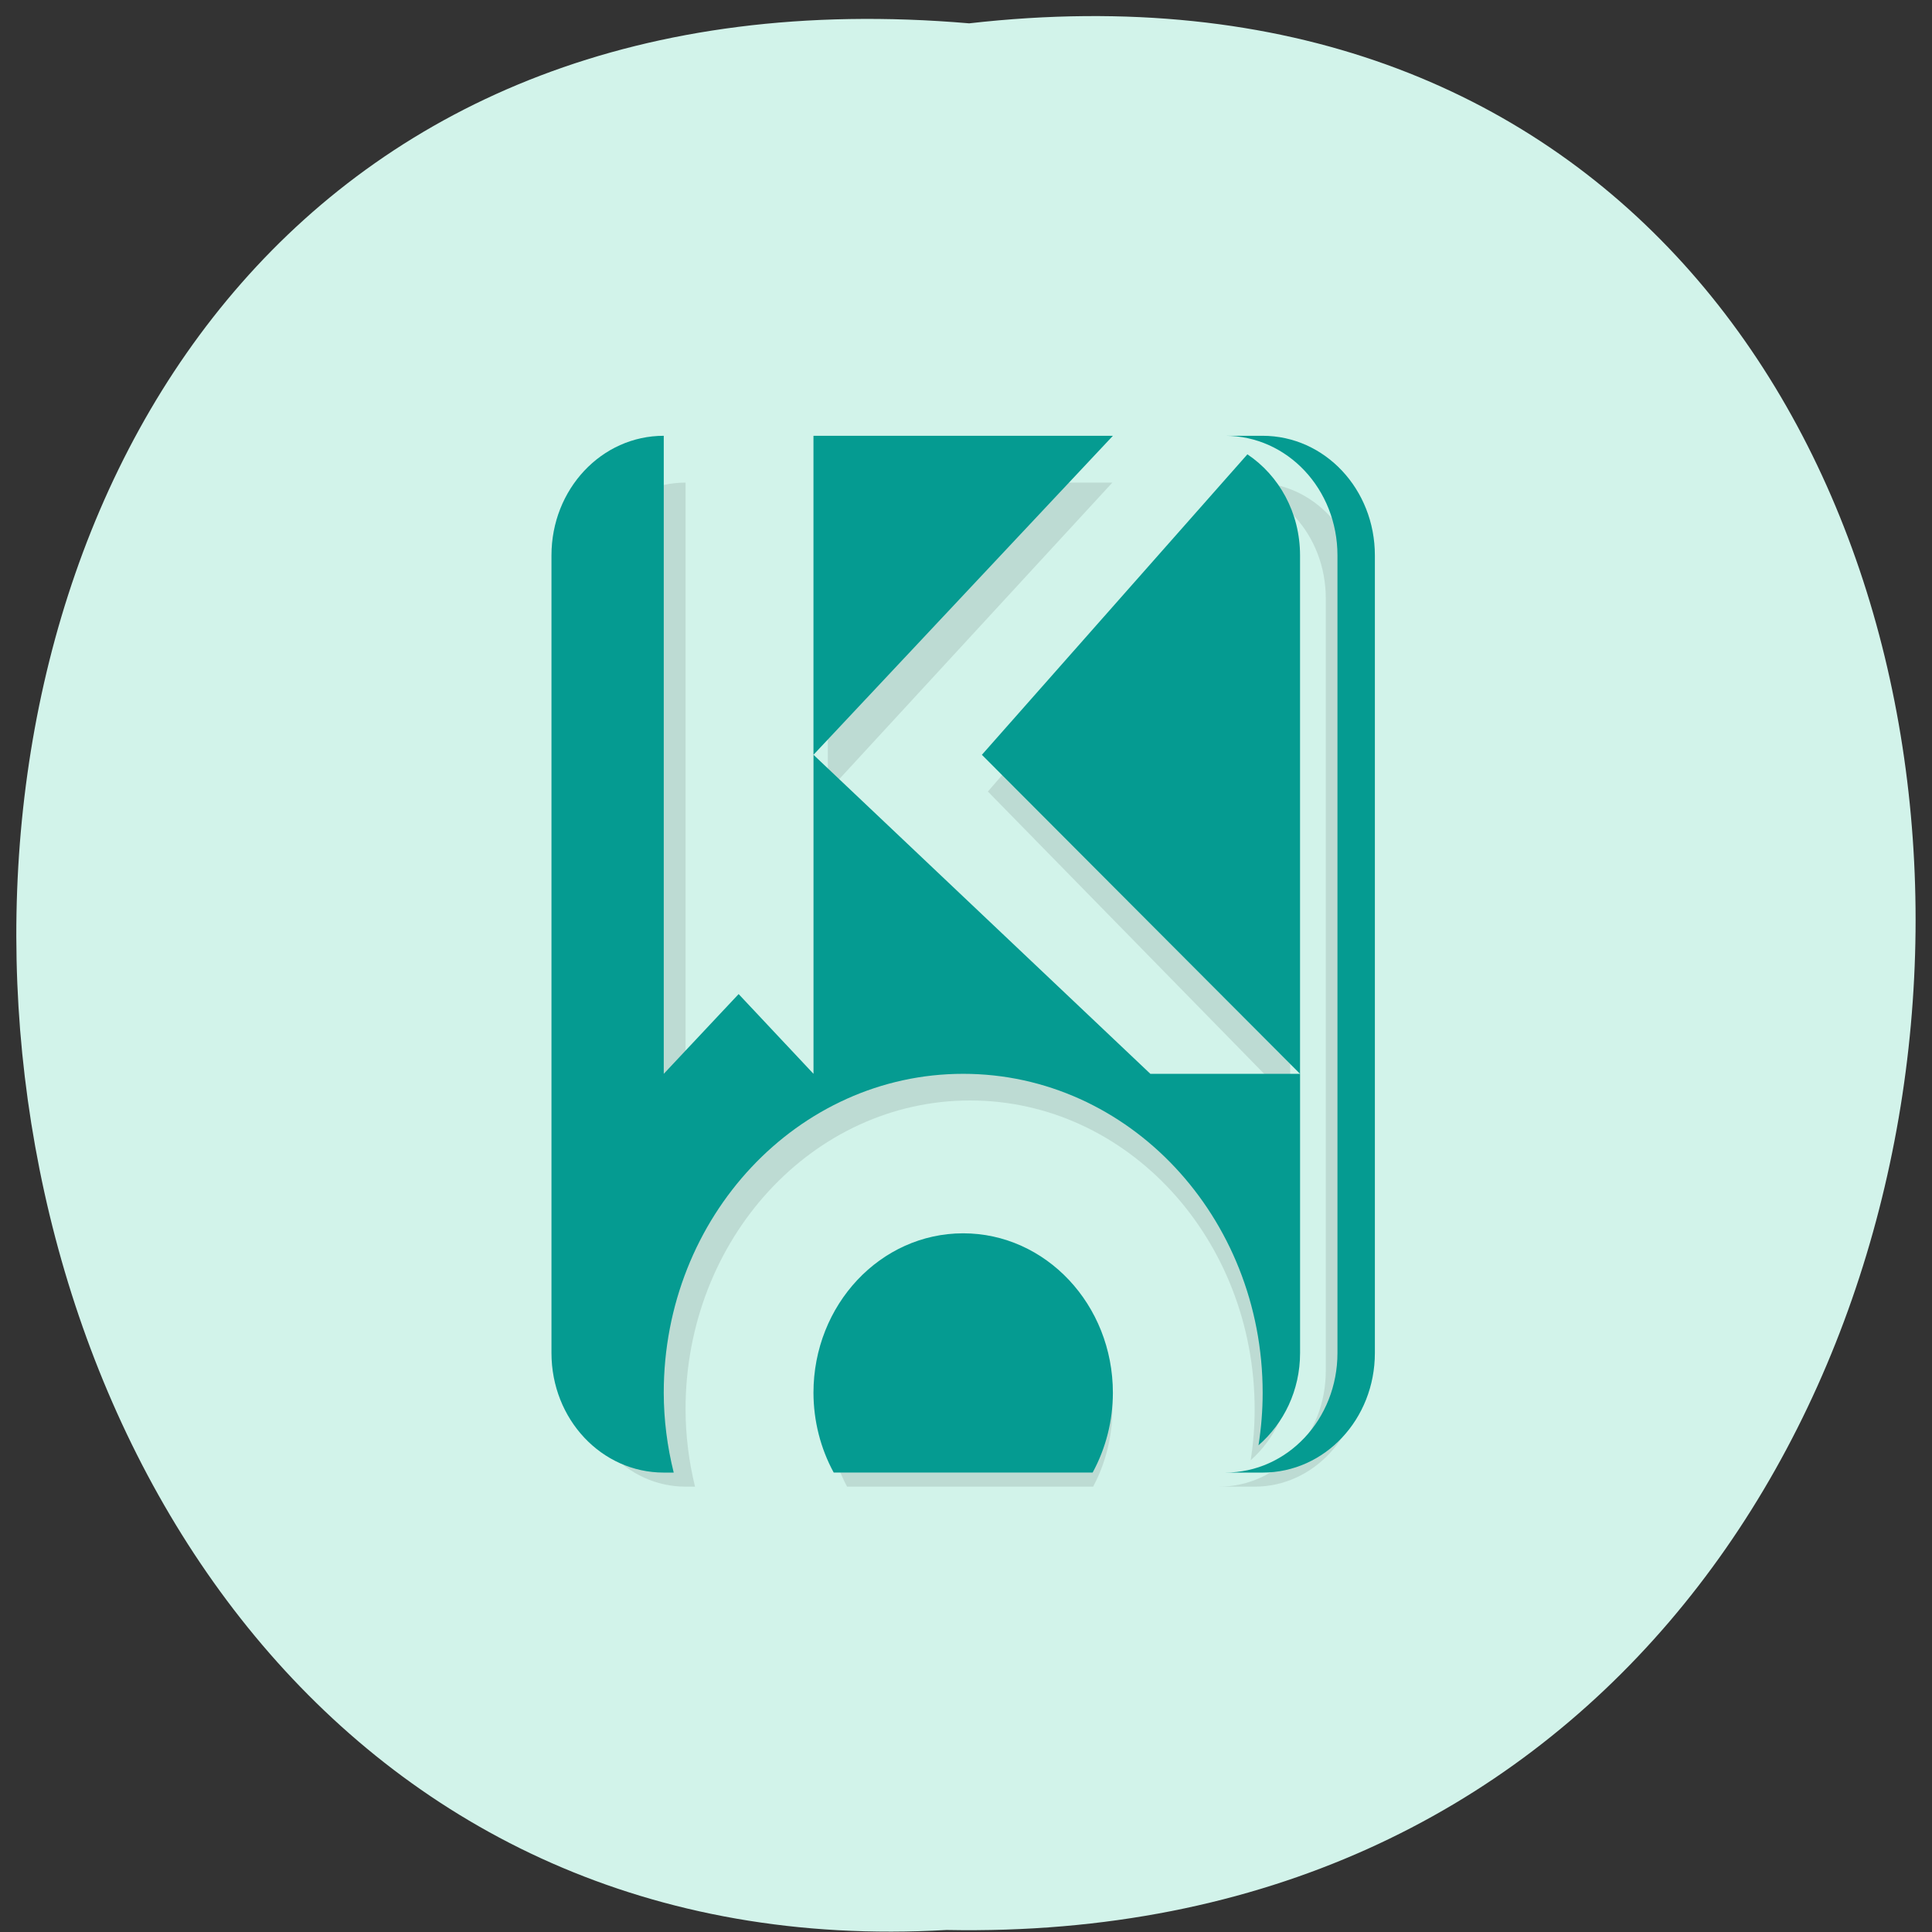 <svg xmlns="http://www.w3.org/2000/svg" xmlns:xlink="http://www.w3.org/1999/xlink" viewBox="0 0 256 256"><rect x="0" y="0" width="256" height="256" fill="#333333" stroke="none"/><defs><path d="m 245.46 129.52 l -97.89 -96.9 c -5.556 -5.502 -16.222 -11.873 -23.7 -14.16 l -39.518 -12.08 c -7.479 -2.286 -18.1 0.391 -23.599 5.948 l -13.441 13.578 c -5.5 5.559 -14.502 14.653 -20 20.21 l -13.44 13.579 c -5.5 5.558 -8.07 16.206 -5.706 23.658 l 12.483 39.39 c 2.363 7.456 8.843 18.06 14.399 23.556 l 97.89 96.9 c 5.558 5.502 14.605 5.455 20.1 -0.101 l 36.26 -36.63 c 5.504 -5.559 14.503 -14.651 20 -20.21 l 36.26 -36.629 c 5.502 -5.56 5.455 -14.606 -0.101 -20.11 z m -178.09 -50.74 c -7.198 0 -13.03 -5.835 -13.03 -13.03 0 -7.197 5.835 -13.03 13.03 -13.03 7.197 0 13.03 5.835 13.03 13.03 -0.001 7.198 -5.836 13.03 -13.03 13.03 z" id="0"/><use id="1" xlink:href="#0"/><clipPath id="2"><use xlink:href="#0"/></clipPath><clipPath clip-path="url(#2)"><use xlink:href="#1"/></clipPath><clipPath clip-path="url(#2)"><use xlink:href="#1"/></clipPath></defs><g color="#000" fill="#d2f3ea"><path d="m 128.42 795.13 c 168.87 -19.553 166.53 260.33 -3.01 257.01 -157.67 9.224 -171.9 -272.26 3.01 -257.01 z" transform="matrix(1 0 0 0.983 0 -778.52)"/></g><g transform="matrix(4.713 0 0 5.117 10.719 2.542)"><path paint-order="normal" d="m 17 12 c -1.662 0 -3 1.338 -3 3 v 20 c 0 1.662 1.338 3 3 3 h 0.266 c -0.173 -0.653 -0.265 -1.325 -0.266 -2 c -0.003 -4.418 3.582 -8 8 -8 4.418 0 8 3.582 8 8 0 0.441 -0.038 0.881 -0.111 1.316 0.674 -0.549 1.111 -1.376 1.111 -2.316 v -7 h -4 l -9 -8 v 8 l -2 -2 l -2 2 z m 4 8 l 8 -8 h -8 z m 13 8 v -13 c 0 -1.074 -0.563 -2.01 -1.406 -2.535 l -7.094 7.535 z m -2 -16 c 1.662 0 3 1.338 3 3 v 20 c 0 1.662 -1.338 3 -3 3 h 1 c 1.662 0 3 -1.338 3 -3 v -20 c 0 -1.662 -1.338 -3 -3 -3 z m -7 20 c -2.209 0 -4 1.791 -4 4 0.002 0.703 0.188 1.392 0.541 2 h 6.918 c 0.353 -0.608 0.539 -1.297 0.541 -2 0 -2.209 -1.791 -4 -4 -4 z" opacity="0.1"/><path paint-order="normal" d="m 16.387 10.788 c -1.749 0 -3.157 1.382 -3.157 3.098 v 20.652 c 0 1.716 1.408 3.098 3.157 3.098 h 0.28 c -0.182 -0.674 -0.279 -1.368 -0.28 -2.065 -0.003 -4.562 3.769 -8.261 8.419 -8.261 4.649 0 8.419 3.699 8.419 8.261 0 0.456 -0.04 0.91 -0.117 1.359 0.709 -0.567 1.169 -1.42 1.169 -2.392 v -7.228 h -4.209 l -9.471 -8.261 v 8.261 l -2.105 -2.065 l -2.105 2.065 z m 4.209 8.261 l 8.419 -8.261 h -8.419 z m 13.68 8.261 v -13.424 c 0 -1.109 -0.592 -2.071 -1.48 -2.618 l -7.465 7.781 z m -2.105 -16.522 c 1.749 0 3.157 1.382 3.157 3.098 v 20.652 c 0 1.716 -1.408 3.098 -3.157 3.098 h 1.052 c 1.749 0 3.157 -1.382 3.157 -3.098 v -20.652 c 0 -1.716 -1.408 -3.098 -3.157 -3.098 z m -7.366 20.652 c -2.325 0 -4.209 1.849 -4.209 4.13 0.002 0.726 0.198 1.438 0.569 2.065 h 7.28 c 0.371 -0.627 0.568 -1.34 0.569 -2.065 0 -2.281 -1.885 -4.13 -4.209 -4.13 z" fill="#059b91"/></g></svg>